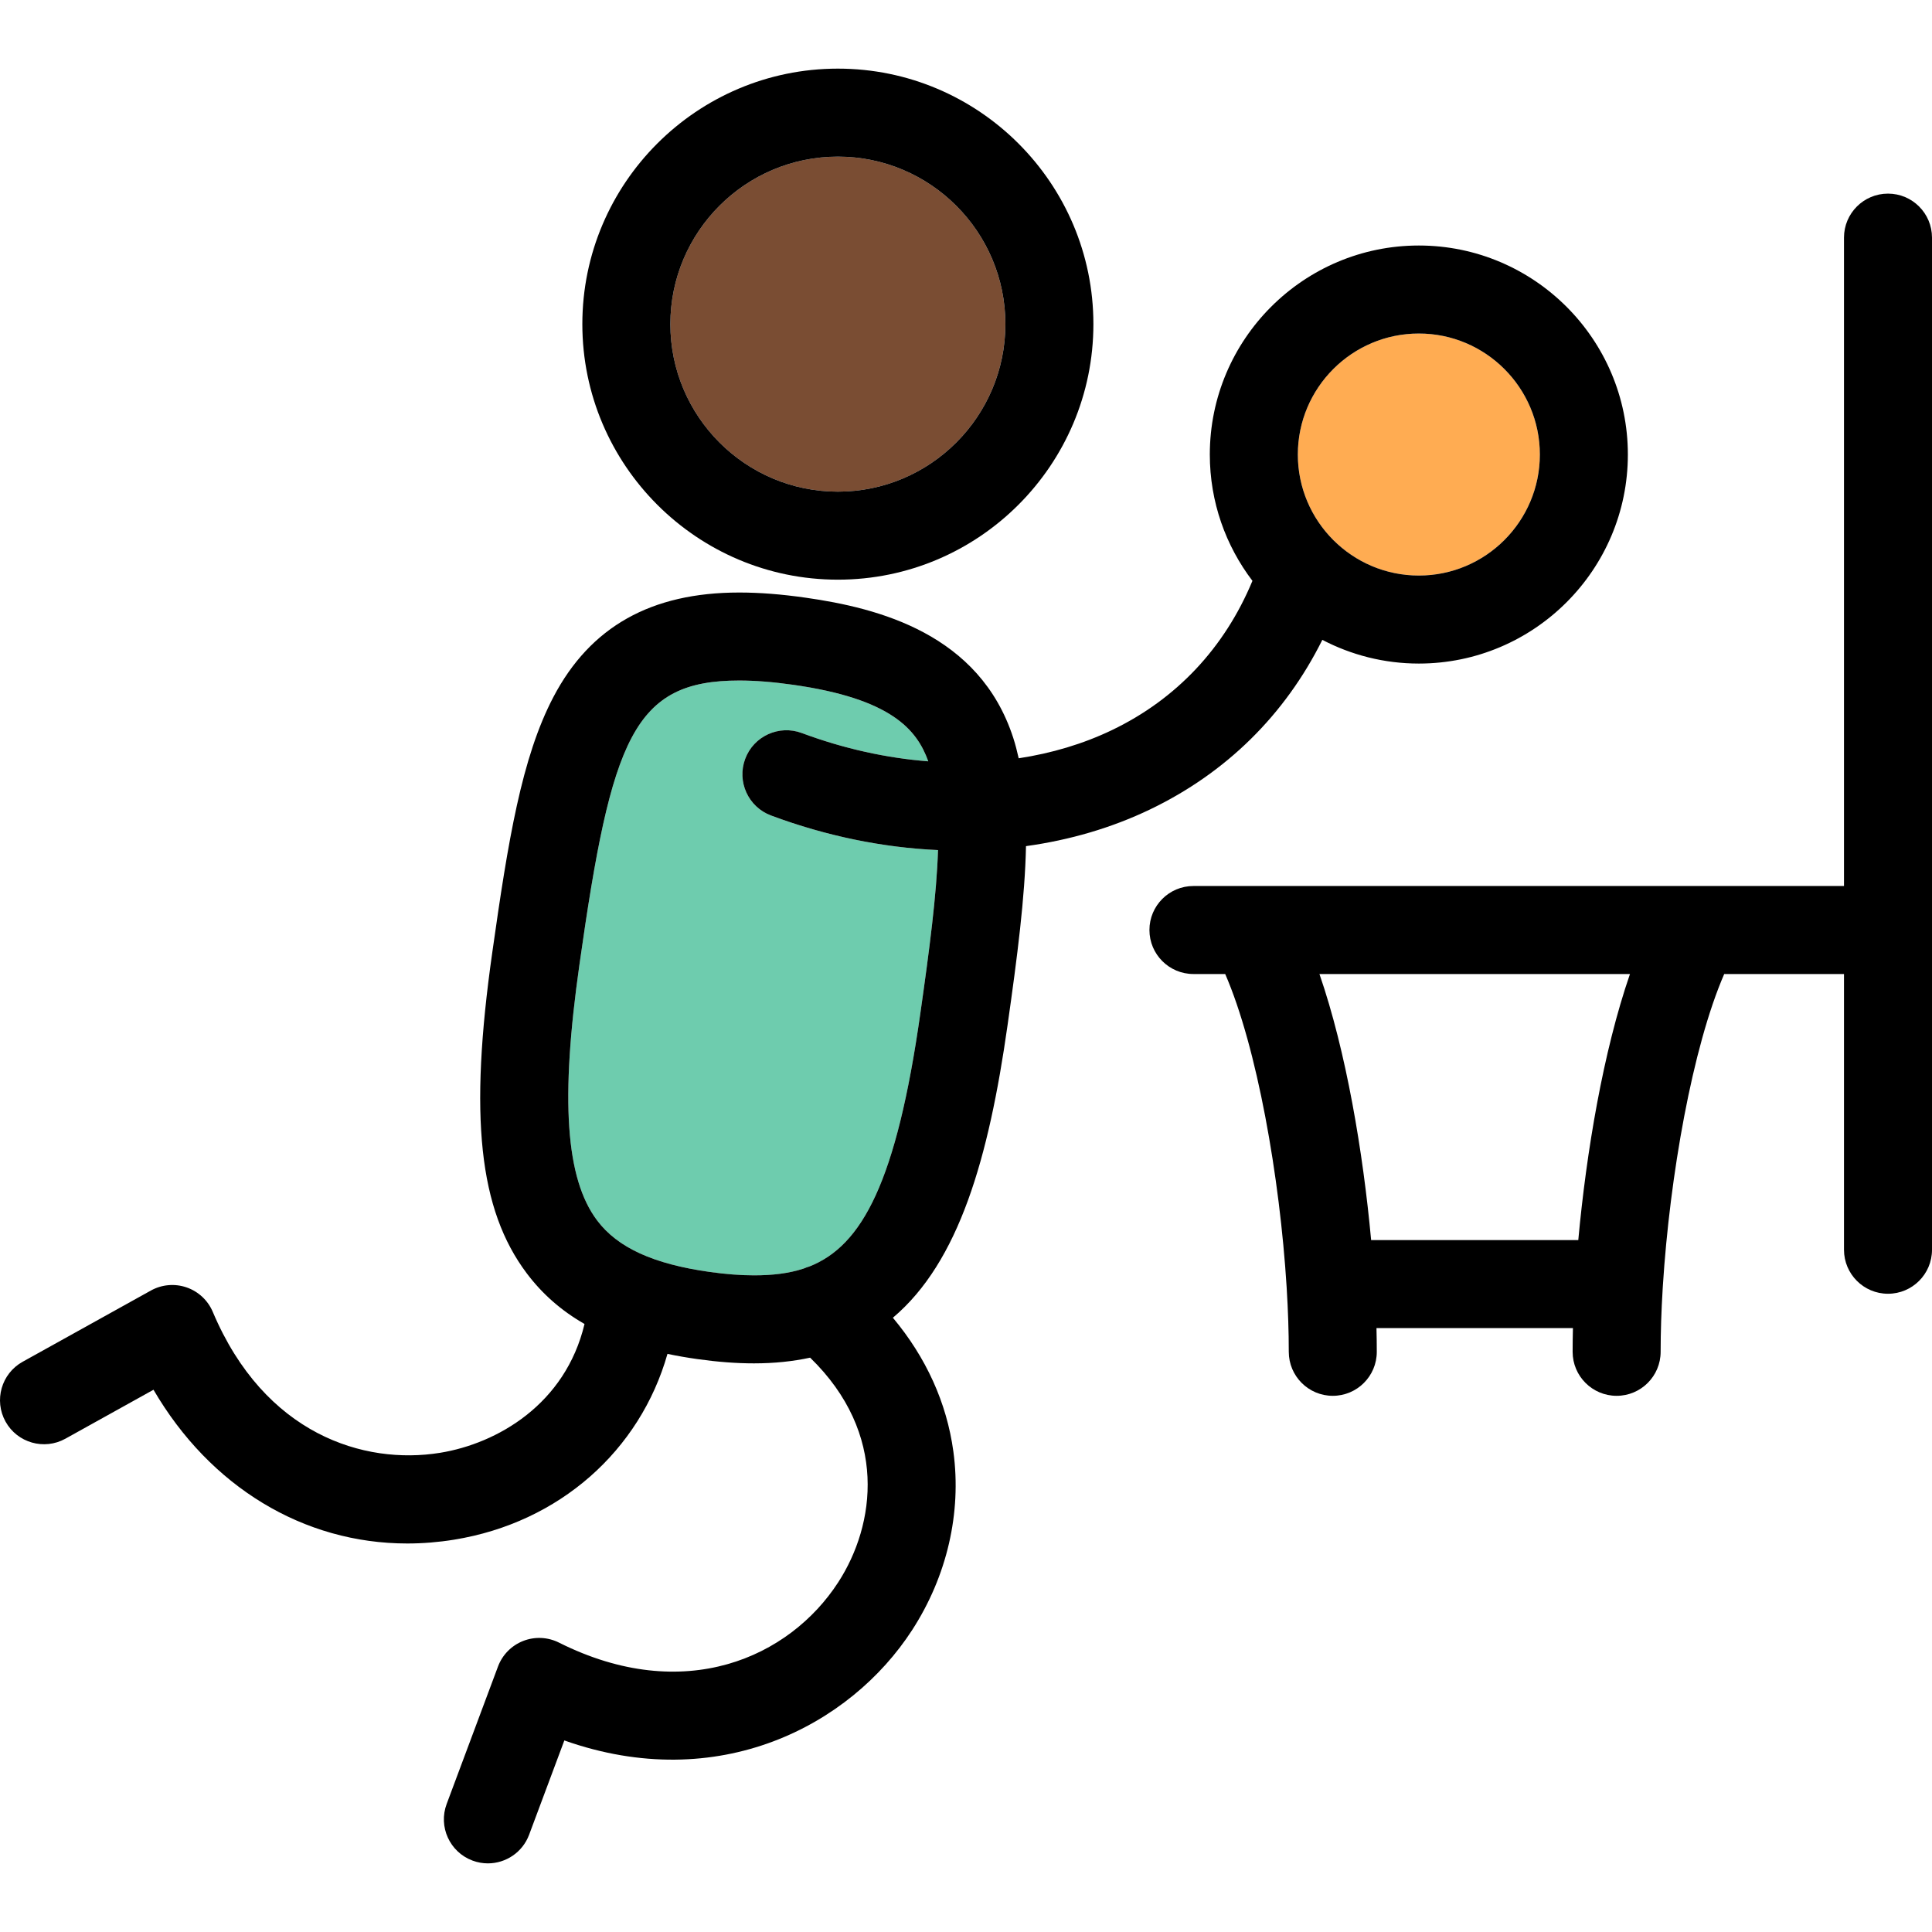 <?xml version="1.0" encoding="iso-8859-1"?>
<!-- Generator: Adobe Illustrator 17.1.0, SVG Export Plug-In . SVG Version: 6.00 Build 0)  -->
<!DOCTYPE svg PUBLIC "-//W3C//DTD SVG 1.1//EN" "http://www.w3.org/Graphics/SVG/1.1/DTD/svg11.dtd">
<svg version="1.1" id="Capa_1" xmlns="http://www.w3.org/2000/svg" xmlns:xlink="http://www.w3.org/1999/xlink" x="0px" y="0px"
	 viewBox="0 0 439.039 439.039" style="enable-background:new 0 0 439.039 439.039;" xml:space="preserve">
<g>
	<path style="fill:none;" d="M311.583,281.803h47.076c1.833-19.975,5.67-42.883,11.745-60.462h-70.566
		C305.913,238.92,309.749,261.827,311.583,281.803z"/>
	<path style="fill:#6ECCAE;" d="M213.16,193.179c-12.531-0.563-25.379-3.178-37.942-7.859c-5.175-1.929-7.807-7.688-5.878-12.863
		c1.928-5.175,7.686-7.805,12.862-5.878c9.563,3.564,19.27,5.695,28.743,6.432c-2.586-7.236-8.459-14.233-30.72-17.394
		c-4.518-0.644-8.637-0.97-12.245-0.97c-23.975,0-29.008,12.969-36.298,64.51c-4.378,30.734-3.142,48.675,4.008,58.182
		c4.651,6.186,12.781,9.906,25.583,11.707c3.65,0.513,7.036,0.773,10.064,0.773c4.13,0,7.886-0.417,11.312-1.551
		c0.41-0.179,0.829-0.332,1.256-0.453c12.02-4.729,19.816-19.23,25.253-57.643C211.22,215.695,212.84,203.332,213.16,193.179z"/>
	<path style="fill:#7A4D33;" d="M152.335,73.652c0,20.995,17.079,38.076,38.071,38.076c20.989,0,38.065-17.081,38.065-38.076
		c0-20.985-17.076-38.057-38.065-38.057C169.414,35.596,152.335,52.668,152.335,73.652z"/>
	<path style="fill:#FFAC52;" d="M322.426,130.791c15.163,0,27.5-12.337,27.5-27.5c0-15.164-12.337-27.5-27.5-27.5
		c-15.163,0-27.5,12.336-27.5,27.5C294.926,118.454,307.263,130.791,322.426,130.791z"/>
	<path d="M300.495,145.404c6.566,3.433,14.023,5.387,21.931,5.387c26.191,0,47.5-21.308,47.5-47.5c0-26.192-21.309-47.5-47.5-47.5
		s-47.5,21.308-47.5,47.5c0,10.778,3.614,20.724,9.686,28.704c-6.327,15.214-17.267,26.883-31.929,33.917
		c-6.541,3.139-13.685,5.262-21.189,6.405c-0.355-1.588-0.752-3.144-1.236-4.637c-7.665-23.64-30.62-29.508-47.215-31.864
		c-5.521-0.787-10.448-1.169-15.062-1.169c-20.022,0-33.831,7.763-42.216,23.733c-7.223,13.757-10.311,32.707-13.884,57.966
		c-5.325,37.387-3.059,58.54,7.824,73.013c3.512,4.67,7.838,8.48,13.125,11.509c-4.347,18.243-19.83,27.172-32.85,29.279
		c-17.242,2.787-39.856-4.16-51.626-32.028c-1.104-2.615-3.269-4.638-5.952-5.563c-2.684-0.926-5.635-0.667-8.116,0.712
		L5.145,309.457c-4.828,2.683-6.567,8.771-3.885,13.598c2.682,4.828,8.772,6.566,13.598,3.885l20.023-11.125
		c12.884,22.081,34.123,34.938,57.672,34.936c3.495,0,7.046-0.284,10.622-0.862c23.95-3.876,42.262-20.25,48.505-42.224
		c2.173,0.455,4.438,0.851,6.809,1.184c4.635,0.652,8.837,0.969,12.849,0.969c4.622,0,8.857-0.449,12.762-1.295
		c17.782,17.278,14.844,37.98,6.386,51.04c-11.083,17.112-35.005,27.989-63.466,13.71c-2.539-1.272-5.497-1.407-8.14-0.37
		c-2.643,1.038-4.72,3.15-5.713,5.809l-11.664,31.229c-1.933,5.174,0.695,10.935,5.869,12.867c1.153,0.431,2.335,0.635,3.498,0.635
		c4.053,0,7.867-2.483,9.369-6.504l8.004-21.431c35.009,12.397,64.964-3.355,79.029-25.074c7.937-12.256,11.269-26.663,9.38-40.568
		c-1.506-11.089-6.21-21.411-13.747-30.415c15.033-12.694,21.781-36.281,26.055-66.469c2.224-15.623,3.959-29.086,4.193-40.701
		c9.951-1.376,19.461-4.152,28.181-8.337C278.666,175.629,292.015,162.441,300.495,145.404z M322.426,75.791
		c15.163,0,27.5,12.336,27.5,27.5c0,15.163-12.337,27.5-27.5,27.5c-15.163,0-27.5-12.337-27.5-27.5
		C294.926,88.127,307.263,75.791,322.426,75.791z M183.906,287.814c-0.427,0.122-0.846,0.274-1.256,0.453
		c-3.426,1.133-7.182,1.551-11.312,1.551c-3.027,0-6.413-0.26-10.064-0.773c-12.802-1.801-20.932-5.521-25.583-11.707
		c-7.149-9.507-8.386-27.448-4.008-58.182c7.29-51.541,12.323-64.51,36.298-64.51c3.608,0,7.728,0.326,12.245,0.97
		c22.261,3.161,28.134,10.158,30.72,17.394c-9.474-0.736-19.18-2.868-28.743-6.432c-5.176-1.927-10.935,0.704-12.862,5.878
		c-1.929,5.175,0.703,10.934,5.878,12.863c12.563,4.681,25.411,7.296,37.942,7.859c-0.32,10.153-1.94,22.517-4.001,36.992
		C203.721,268.584,195.925,283.085,183.906,287.814z"/>
	<path d="M190.406,131.728c32.018,0,58.065-26.053,58.065-58.076c0-32.012-26.048-58.057-58.065-58.057
		c-32.021,0-58.071,26.044-58.071,58.057C132.335,105.675,158.386,131.728,190.406,131.728z M228.472,73.652
		c0,20.995-17.076,38.076-38.065,38.076c-20.992,0-38.071-17.081-38.071-38.076c0-20.985,17.079-38.057,38.071-38.057
		C211.395,35.596,228.472,52.668,228.472,73.652z"/>
	<path d="M429.039,43.999c-5.523,0-10,4.477-10,10v147.342h-33.257c-0.006,0-0.011,0-0.017,0H271.204c-5.522,0-10,4.477-10,10
		c0,5.523,4.478,10,10,10h7.218c7.242,16.682,12.403,46.159,13.958,71.106c0.009,0.136,0.01,0.275,0.024,0.41
		c0.305,5.014,0.466,9.841,0.466,14.337c0,5.523,4.478,10,10,10s10-4.477,10-10c0-1.715-0.024-3.516-0.071-5.391h44.644
		c-0.047,1.875-0.071,3.676-0.071,5.391c0,5.523,4.478,10,10,10c5.522,0,10-4.477,10-10c0-4.483,0.16-9.297,0.464-14.296
		c0.024-0.224,0.032-0.452,0.042-0.679c1.573-24.898,6.723-54.246,13.943-70.877h27.219V284c0,5.523,4.477,10,10,10
		c5.522,0,10-4.477,10-10v-230C439.039,48.476,434.561,43.999,429.039,43.999z M358.659,281.803h-47.076
		c-1.833-19.975-5.67-42.883-11.745-60.462h70.566C364.329,238.92,360.493,261.827,358.659,281.803z"/>
</g>
<g>
</g>
<g>
</g>
<g>
</g>
<g>
</g>
<g>
</g>
<g>
</g>
<g>
</g>
<g>
</g>
<g>
</g>
<g>
</g>
<g>
</g>
<g>
</g>
<g>
</g>
<g>
</g>
<g>
</g>
</svg>
